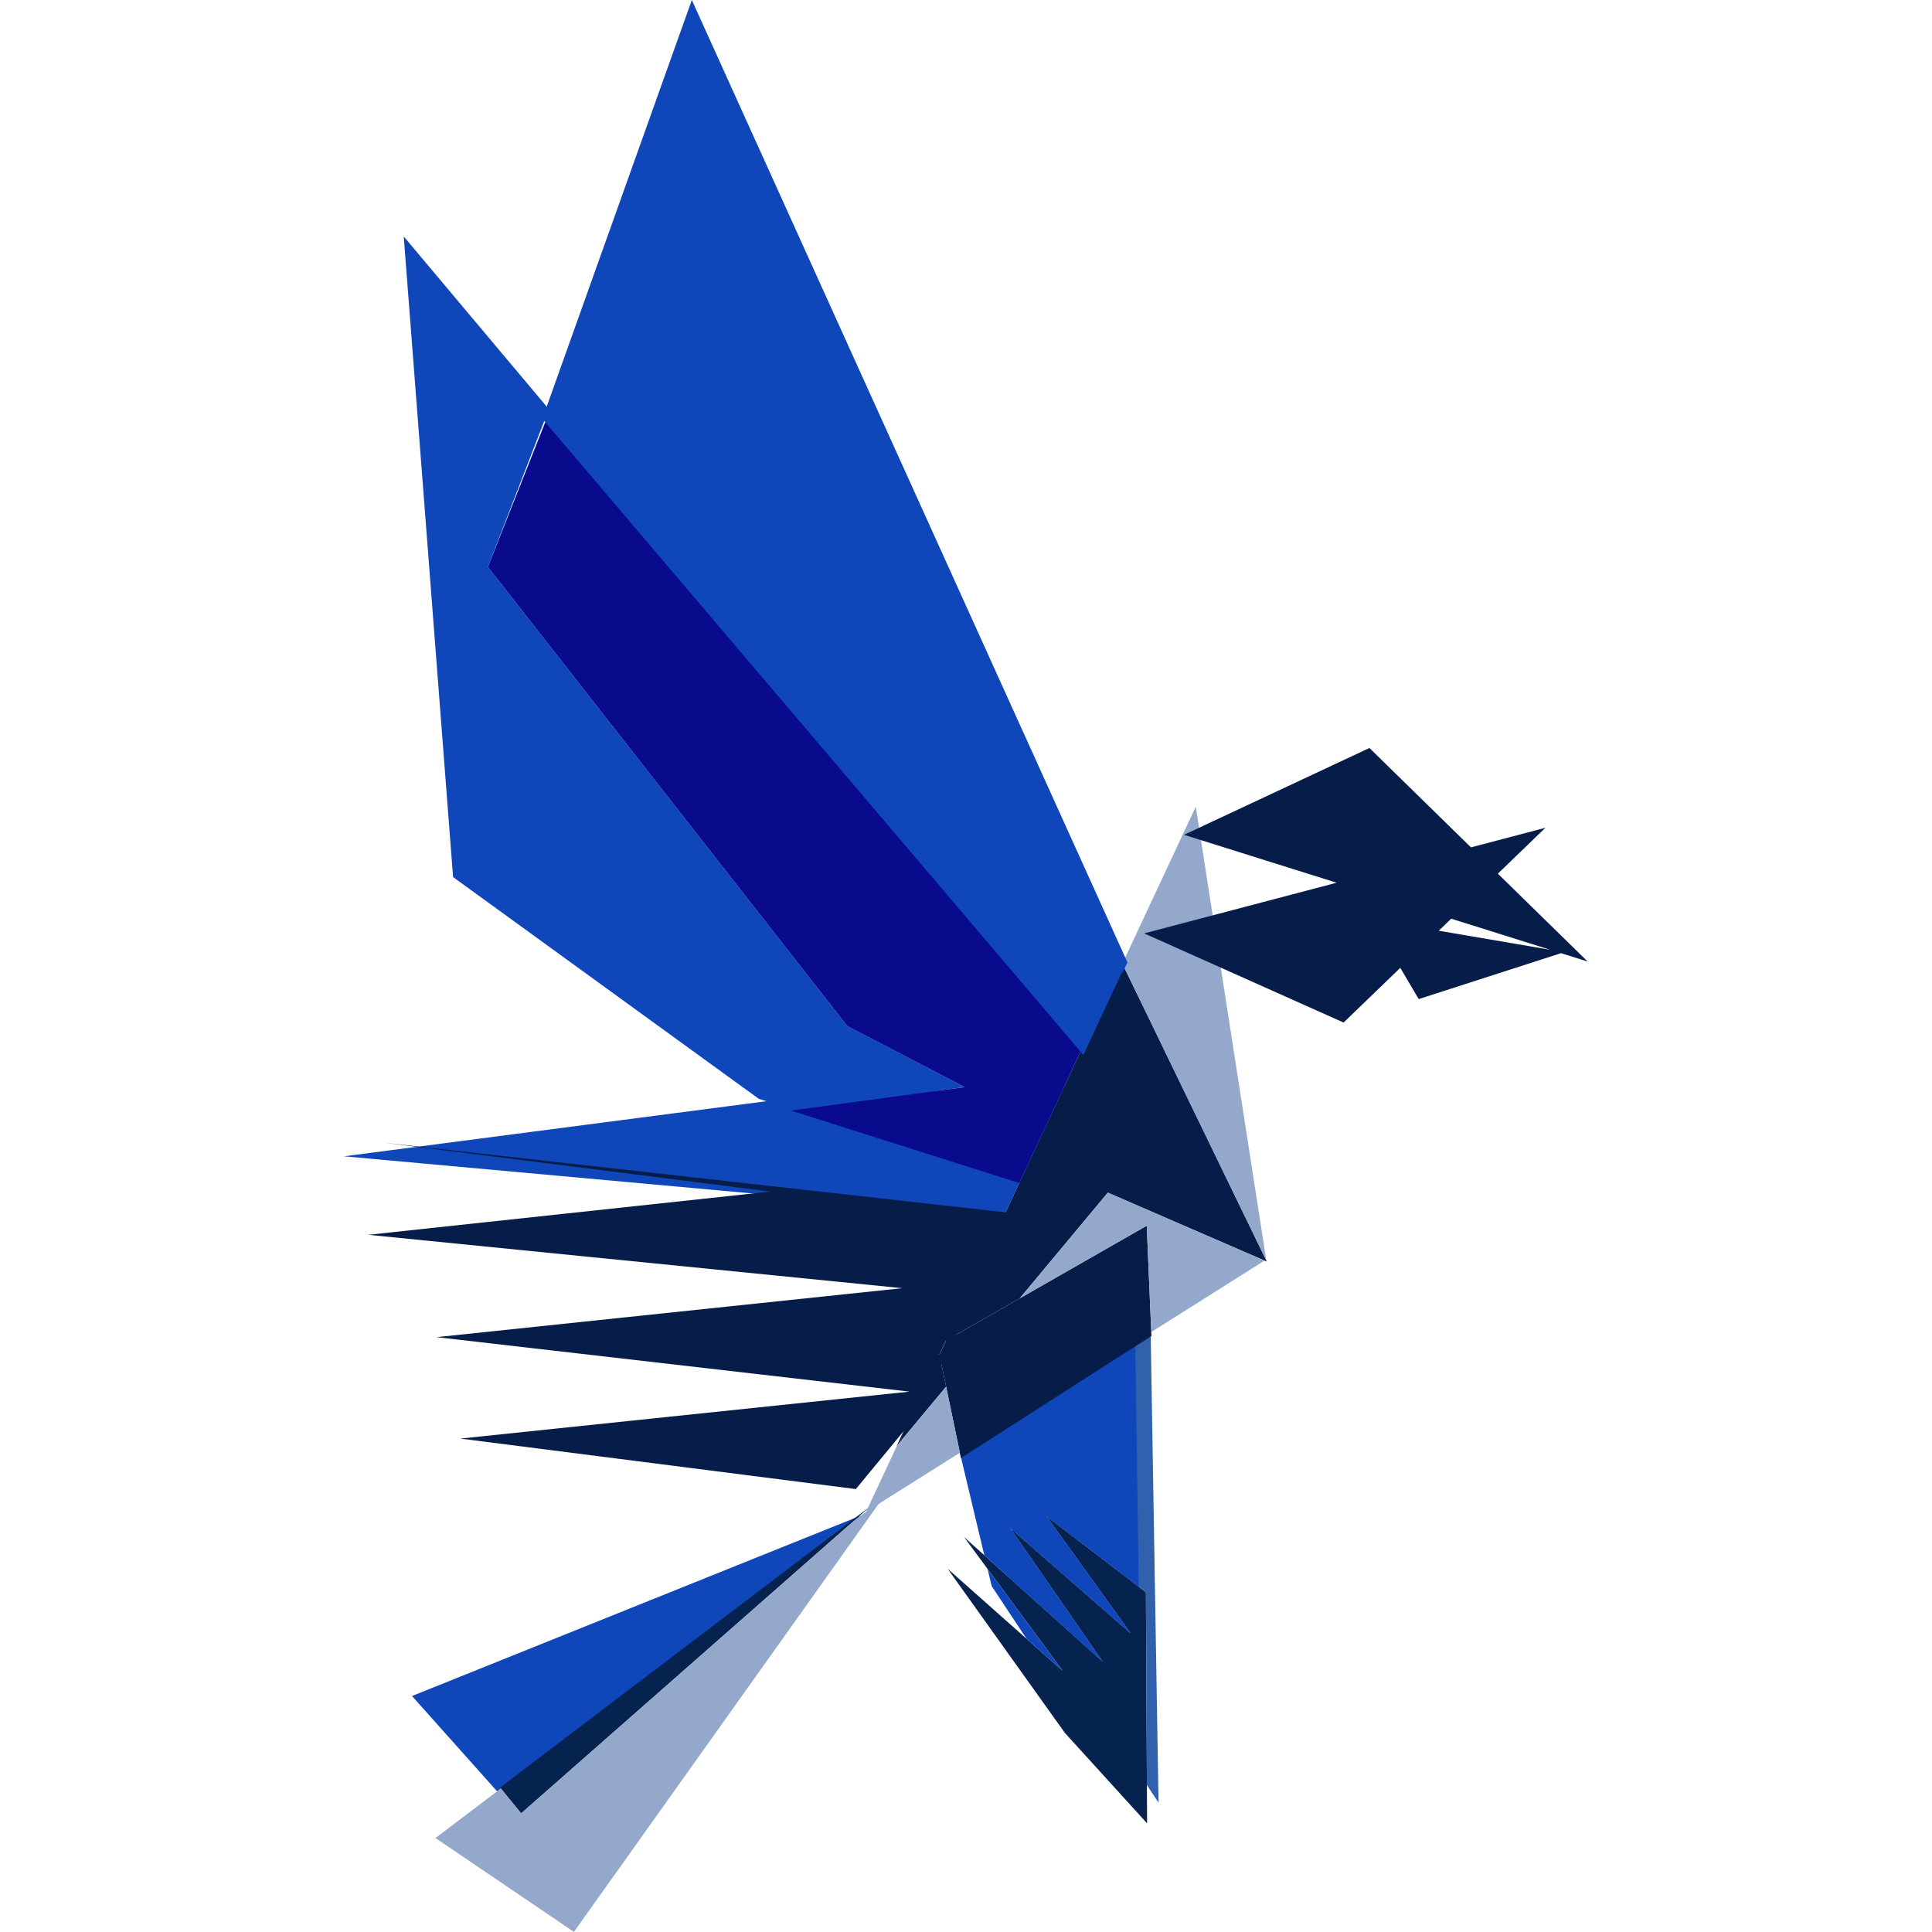 <svg width="400" height="400" viewBox="0 0 400 400" fill="none" xmlns="http://www.w3.org/2000/svg">
<g clip-path="url(#clip0)">
<path fill-rule="evenodd" clip-rule="evenodd" d="M178.276 313.763L85.303 351.143L102.92 370.876L178.276 313.763Z" fill="#0F47BB"/>
<path fill-rule="evenodd" clip-rule="evenodd" d="M237.249 329.645L237.492 377.5L220.487 358.797L196.194 324.786L220.002 345.92L199.596 318.228L228.26 343.976L209.069 316.285L234.089 338.148L216.6 313.855L237.249 329.645Z" fill="#06224F"/>
<path fill-rule="evenodd" clip-rule="evenodd" d="M239.866 373.228L238.229 275.574L201.913 298.954L208.751 326.256L209.072 326.74L228.261 343.978L209.07 316.285L234.091 338.148L216.601 313.855L237.25 329.645L237.452 369.582L239.866 373.228Z" fill="#3160AD"/>
<path fill-rule="evenodd" clip-rule="evenodd" d="M204.471 324.848L220.003 345.925L212.548 339.307L205.317 328.392L204.471 324.848ZM235.763 328.512L235.037 277.71L198.721 300.727L203.794 322.003L228.261 343.981L209.07 316.29L234.09 338.151L216.601 313.86L235.763 328.512Z" fill="#0F47BB"/>
<path fill-rule="evenodd" clip-rule="evenodd" d="M180.292 311.792L103.528 370.093L107.9 375.437L180.292 311.792Z" fill="#06224F"/>
<path fill-rule="evenodd" clip-rule="evenodd" d="M182.47 310.583L118.825 399.978L90.161 380.547L103.691 370.29L107.901 375.436L176.63 315.011L182.47 310.583Z" fill="#94A8CC"/>
<path fill-rule="evenodd" clip-rule="evenodd" d="M194.103 278.546L198.961 301.867L238.394 276.604L237.423 253.767L194.103 278.546Z" fill="#071D49"/>
<path fill-rule="evenodd" clip-rule="evenodd" d="M195.808 277.567L232.277 199.31L262.277 261.194L229.363 246.925L211.13 268.804L195.808 277.567ZM185.635 299.395L194.487 280.398L195.885 287.097L185.635 299.395Z" fill="#071D49"/>
<path fill-rule="evenodd" clip-rule="evenodd" d="M207.809 251.822L71.213 239.402L160.608 227.743L220.646 224.274L214.528 237.397L207.809 251.822Z" fill="#0F47BB"/>
<path fill-rule="evenodd" clip-rule="evenodd" d="M159.527 246.7L79.606 236.597L210.263 251.231L197.729 276.721L196.348 279.526L189.584 293.288L177.191 308.297L95.285 297.843L188.304 288.12L90.379 276.843L186.808 266.706L76.242 255.652L159.527 246.7Z" fill="#071D49"/>
<path fill-rule="evenodd" clip-rule="evenodd" d="M211.131 268.803L229.364 246.925L261.811 260.992L238.359 275.784L237.421 253.764L211.131 268.803ZM185.728 299.285L179.312 313.007L198.733 300.774L195.886 287.098L185.728 299.285ZM195.908 277.511L194.508 280.502L194.488 280.399L195.809 277.567L195.908 277.511ZM262.148 260.778L247.573 167.01L232.377 199.514L262.093 260.813L262.148 260.778Z" fill="#94A8CC"/>
<path fill-rule="evenodd" clip-rule="evenodd" d="M113.628 84.709L83.588 48.956L93.805 181.59L157.083 227.488L164.462 229.832L199.719 225.068L175.426 212.436L101.015 117.368L113.628 84.709Z" fill="#0F47BB"/>
<path fill-rule="evenodd" clip-rule="evenodd" d="M224.409 216.201L113.783 85.15L101.013 117.373L175.424 212.443L199.717 225.074L163.765 229.933L211.018 244.936L216.728 232.685L224.409 216.201Z" fill="#090B8C"/>
<path fill-rule="evenodd" clip-rule="evenodd" d="M233.427 199.258L143.235 0L112.299 86.683L112.594 87.061L224.302 218.415L232.277 201.302L232.375 201.504L233.427 199.258Z" fill="#0F47BB"/>
<path fill-rule="evenodd" clip-rule="evenodd" d="M297.876 192.697L300.458 190.207L320.93 196.633L297.876 192.697ZM278.18 211.707L289.92 200.377L293.726 206.85L323.192 197.343L328.707 199.075L310.117 180.885L319.962 171.384L304.55 175.439L283.525 154.865L245.142 172.839L276.736 182.758L236.884 193.245L278.18 211.707Z" fill="#071D49"/>
</g>
<defs>
<clipPath id="clip0">
<rect width="400" height="400" fill="white"/>
</clipPath>
</defs>
</svg>
